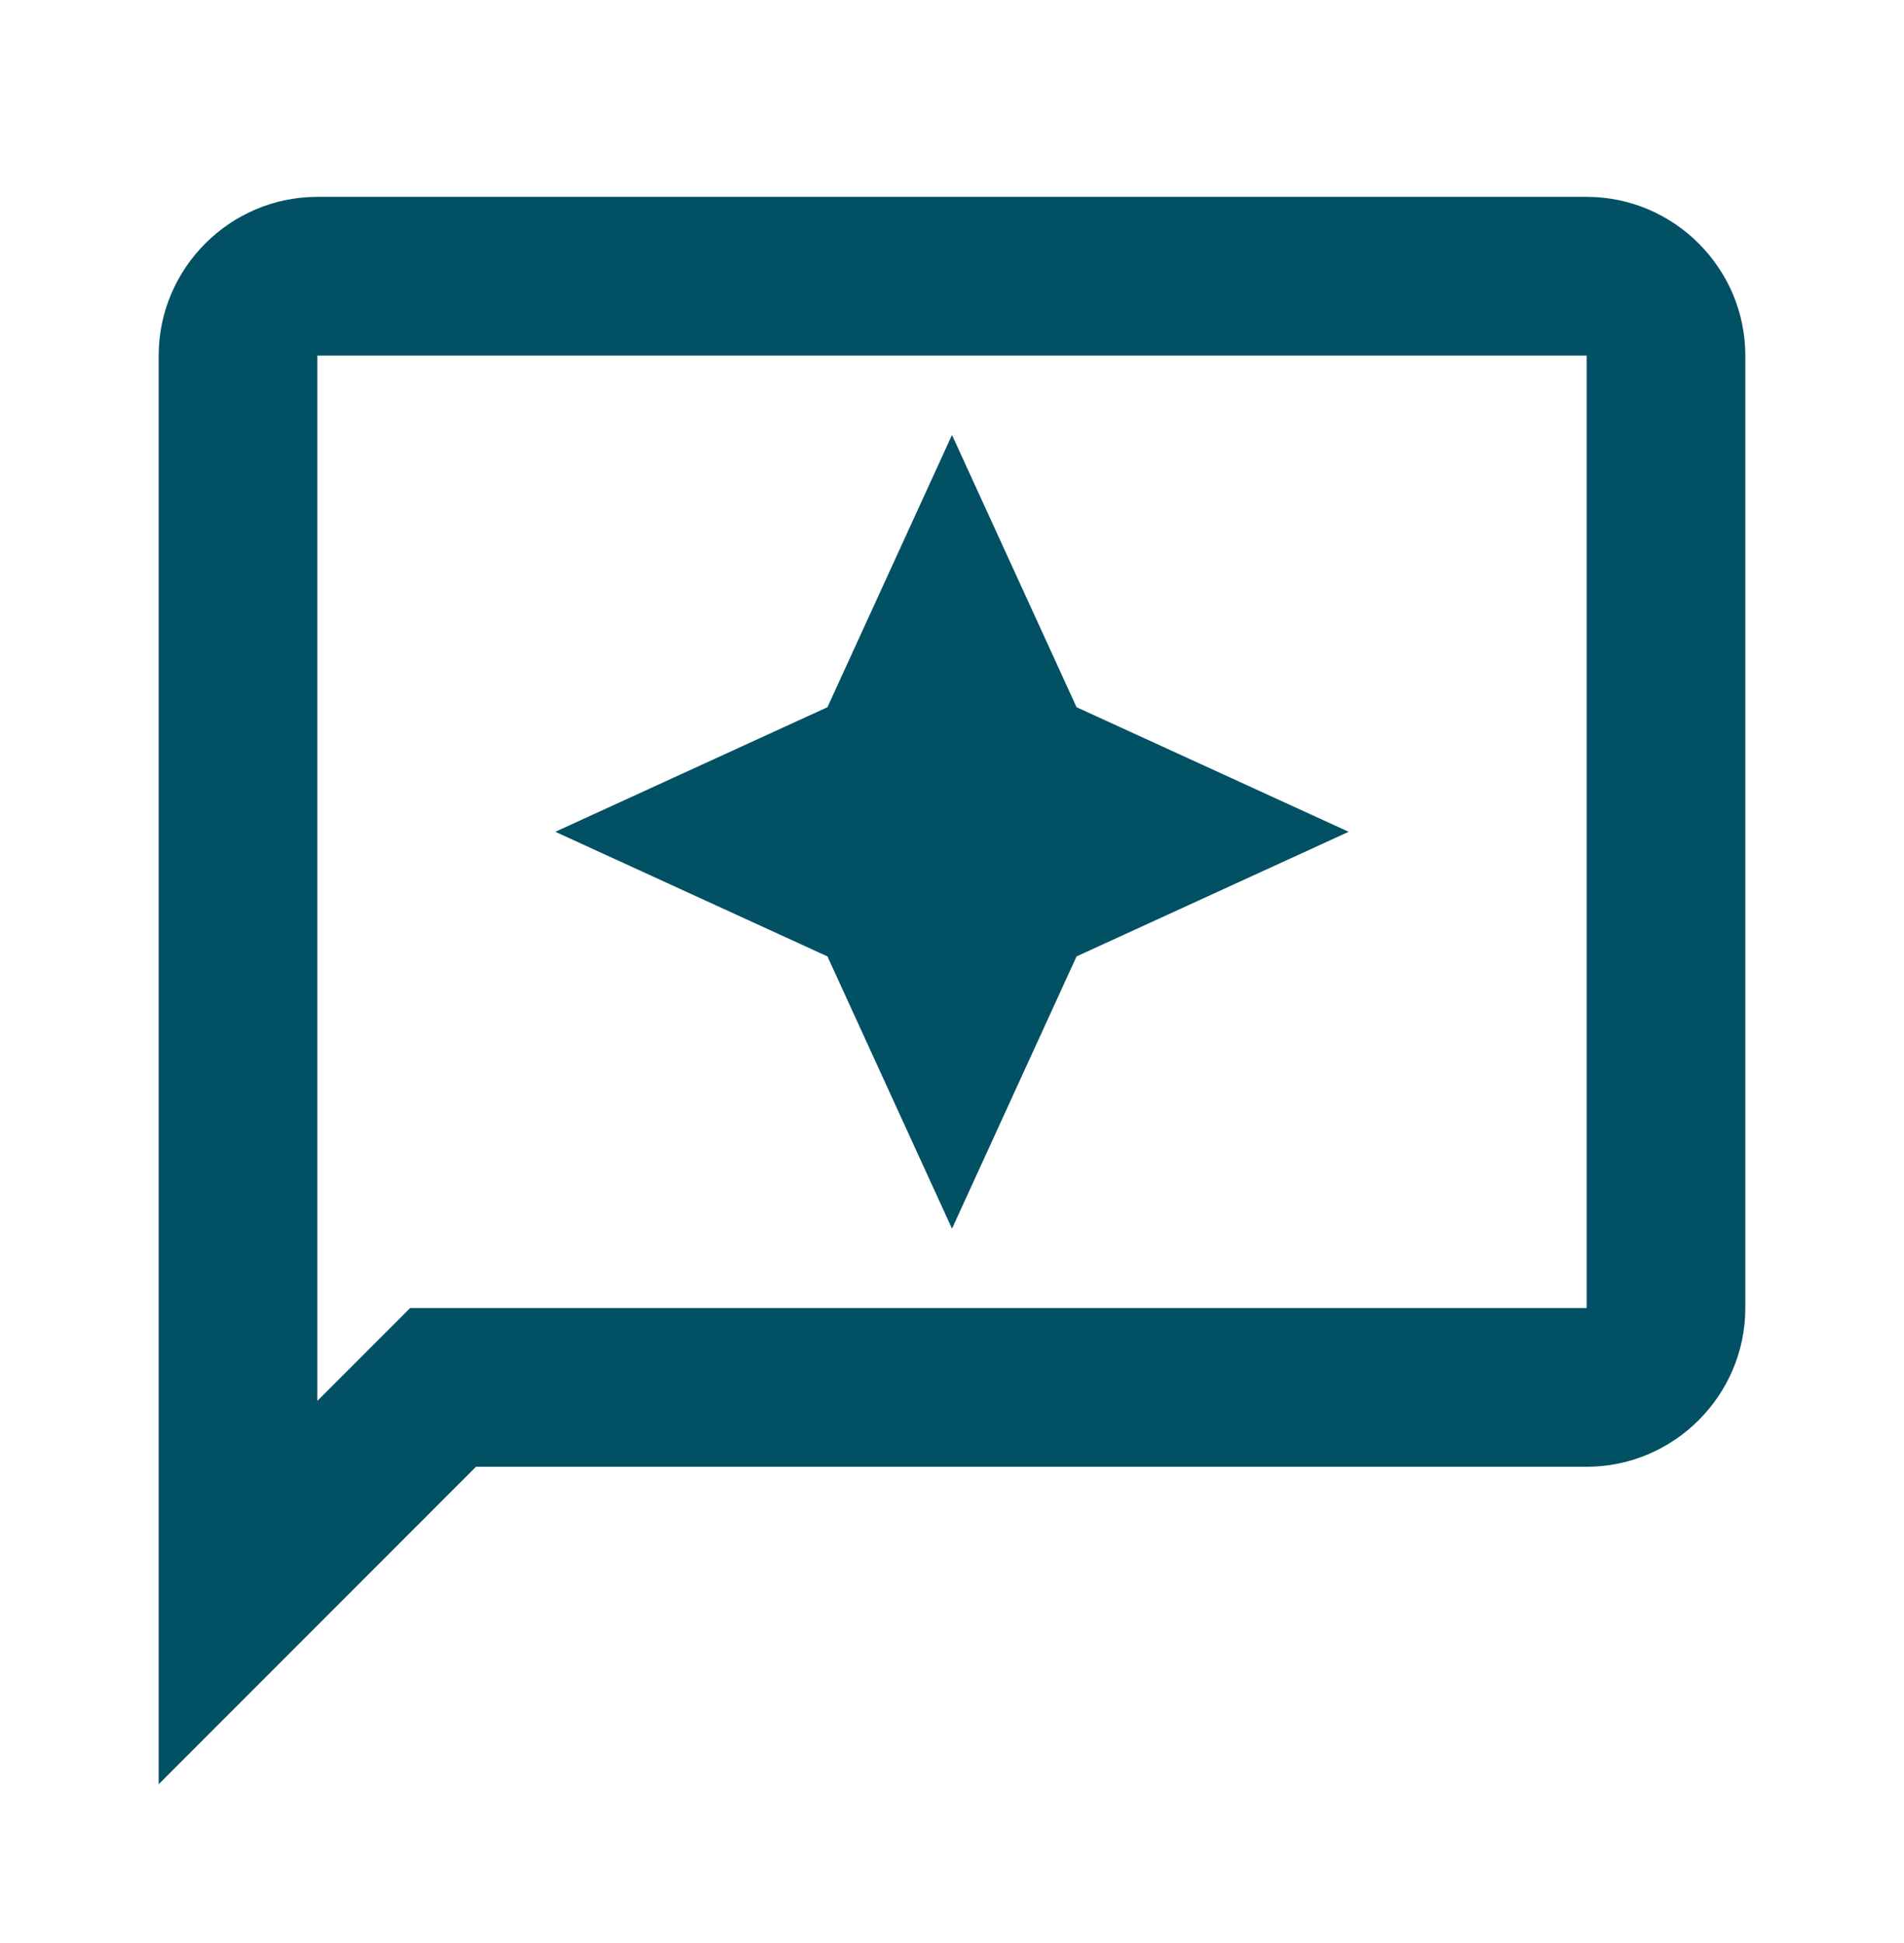 <svg width="50" height="51" viewBox="0 0 50 51" fill="none" xmlns="http://www.w3.org/2000/svg">
<path d="M41.667 5.167H8.333C6.042 5.167 4.167 7.042 4.167 9.333V46.833L12.5 38.5H41.667C43.958 38.5 45.833 36.625 45.833 34.333V9.333C45.833 7.042 43.958 5.167 41.667 5.167ZM41.667 34.333H10.771L8.333 36.771V9.333H41.667V34.333Z" fill="#025064"/>
<path d="M25 32.25L28.271 25.104L35.417 21.833L28.271 18.563L25 11.417L21.729 18.563L14.583 21.833L21.729 25.104L25 32.25Z" fill="#025064"/>
</svg>

